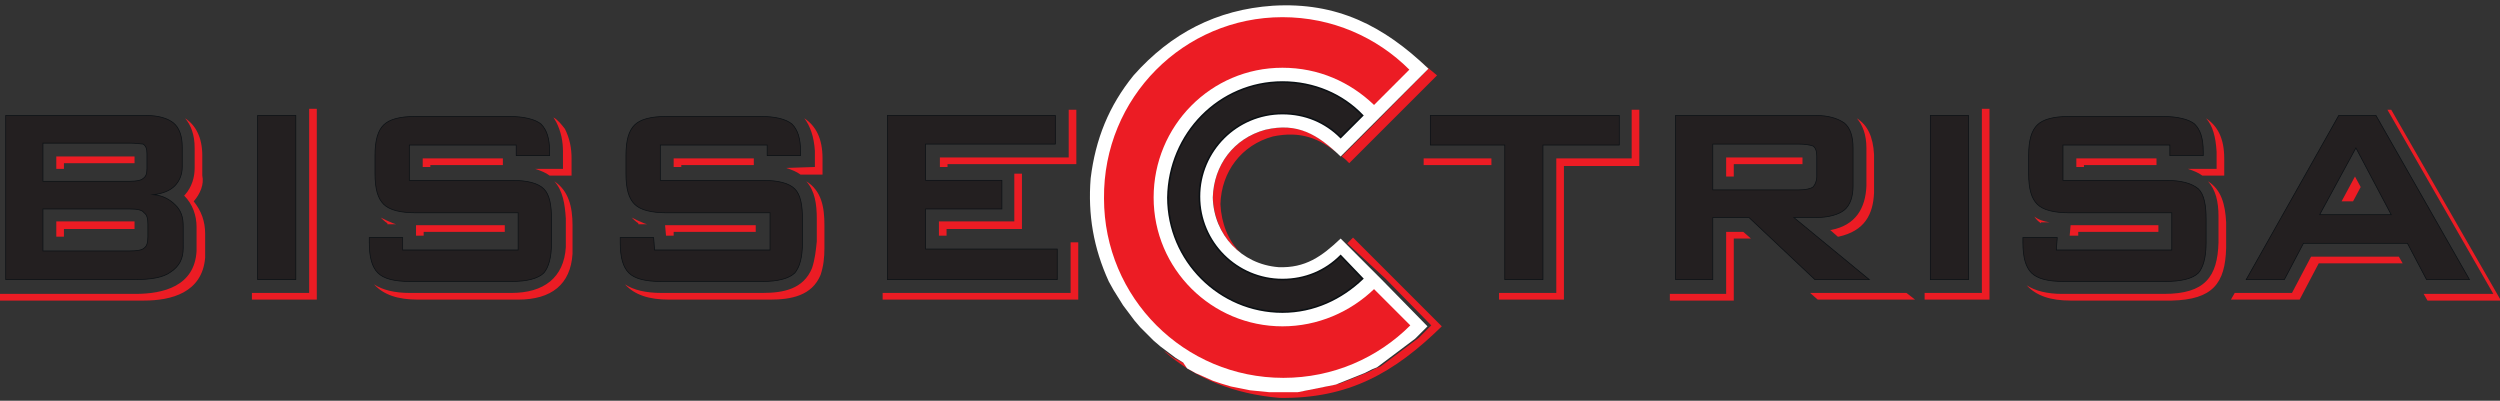 <?xml version="1.0" encoding="utf-8"?>
<!-- Generator: Adobe Illustrator 21.0.0, SVG Export Plug-In . SVG Version: 6.00 Build 0)  -->
<svg version="1.1" id="Layer_1" xmlns="http://www.w3.org/2000/svg" xmlns:xlink="http://www.w3.org/1999/xlink" x="0px" y="0px"
	 width="262px" height="42px" viewBox="0 0 262 42" style="enable-background:new 0 0 262 42;" xml:space="preserve">
<rect x="0" y="0" width="262" height="42" fill="#333333" stroke="none"/>
<style type="text/css">
	.st0{fill-rule:evenodd;clip-rule:evenodd;fill:#EC1C24;}
	.st1{fill-rule:evenodd;clip-rule:evenodd;fill:#FFFFFF;}
	.st2{fill-rule:evenodd;clip-rule:evenodd;fill:#231F20;stroke:#0B1014;stroke-width:7.742510e-02;stroke-miterlimit:10;}
	.st3{fill-rule:evenodd;clip-rule:evenodd;fill:#231F20;stroke:#0B1014;stroke-width:0.174;stroke-miterlimit:10;}
</style>
<g>
	<path class="st0" d="M14.1,17.1H6.7v0.6H5.9v-1.3h7.7h0.2H14l0.1,0V17.1z M14.2,24H6.7v0.8H5.9v-1.6h7.7h0.2h0.2l0.1,0l0,0.1V24z
		 M20.3,21.1L20.3,21.1c0.8,1,1.2,2.1,1.2,3.4v2.2v0.3c-0.3,3.7-3.6,4.5-6.4,4.5H0v-0.7h14.2c2.9,0,6.2-0.8,6.4-4.5V26v-2.2
		c0-1.2-0.4-2.4-1.3-3.3l0.1-0.1c0.7-0.8,1-1.8,1-2.8v-2.1c0-1.4-0.4-2.4-1-3.1c1.1,0.7,1.8,2,1.8,3.9v2.1
		C21.4,19.3,21,20.3,20.3,21.1L20.3,21.1z M26.4,31.4v-0.7h6l0-19.3h0.8l0,20H26.4z M52.7,17.3h-7.6v0.2h-0.8v-0.9h8.4V17.3z
		 M58.1,19c1.5,1,1.9,2.7,1.9,4.6V26v0.3l0,0.3c-0.2,3.2-2.2,4.8-5.7,4.8H43.8c-2.1,0-3.6-0.5-4.6-1.6c0.9,0.6,2.2,0.9,3.7,0.9h10.7
		c3.4,0,5.5-1.6,5.7-4.8v-0.3v-0.3v-2.4C59.2,21.4,59,20,58.1,19L58.1,19z M40.6,23.4c-0.3-0.2-0.5-0.4-0.7-0.6
		c0.4,0.2,0.8,0.4,1.3,0.6l0.3,0.1l0,0H40.6z M58,12.3c0.5,0.3,0.8,0.7,1.2,1.2c0.5,1,0.7,2,0.7,3.1v1.8h-2.3
		c-0.4-0.3-0.9-0.5-1.5-0.7l-0.1,0H59v-1.8c0-1.1-0.2-2.1-0.7-3.1C58.2,12.6,58.1,12.5,58,12.3L58,12.3z M44.4,24.3v0.4h-0.8v-1.1h0
		h9.3v0.7H44.4L44.4,24.3z M79,17.3h-7.6v0.2h-0.8v-0.9H79V17.3z M84.5,19c1.6,1,1.9,2.7,1.9,4.6V26c0,1-0.1,1.9-0.4,2.8
		c-0.9,2.2-3.1,2.6-5.3,2.6H70.1c-2.1,0-3.6-0.5-4.6-1.6c0.9,0.6,2.2,0.9,3.8,0.9h10.6c2.2,0,4.3-0.4,5.2-2.6
		c0.3-0.9,0.4-1.8,0.5-2.8v-2.4C85.6,21.4,85.4,20,84.5,19L84.5,19z M66.9,23.4c-0.3-0.2-0.5-0.4-0.7-0.6c0.4,0.2,0.8,0.4,1.3,0.6
		l0.3,0.1l0,0H66.9z M84.3,12.4c1.2,0.8,1.9,2.1,1.9,4.2v1.7l-2.3,0c-0.4-0.3-0.9-0.5-1.5-0.7l0,0l3-0.1v-1.7
		C85.3,14.3,84.9,13.2,84.3,12.4L84.3,12.4z M70.6,24.3l0,0.4h-0.8l-0.1-1.1h0.2h9.3v0.7h-8.5H70.6z M92.5,31.4v-0.7h19.7v-5.3h0.8
		v6H92.5z M112,11.5h0.8v5.7H99.3v0.3h-0.8v-1H112V11.5z M106.3,18.2h0.8V24h-7.9v0.7h-0.8v-1.5h7.9V18.2z M163.9,17.3v14.1h-6.8
		v-0.7h6V16.6h7.9v-5.1h0.8v5.9H163.9z M156.3,17.3h-7.1v-0.7h7.1V17.3z M188.9,17.2h-7.2v1.3h-0.8v-2h7.6h0.2l0.2,0h0V17.2z
		 M196.4,16.2v4c-0.1,2.3-1,4-3.7,4.6l-0.1,0l-0.8-0.7l0.1,0c2.6-0.5,3.6-2.3,3.7-4.6v-4c0-1.4-0.4-2.4-1-3.1
		C195.7,13.1,196.3,14.3,196.4,16.2L196.4,16.2z M199.8,30.7l0.9,0.7h-10.2l-0.8-0.7H199.8z M183.5,25h-1.8v6.5H175v-0.7h5.9v-6.5
		h1.8L183.5,25z M201.7,31.4v-0.7h6l0-19.3h0.8l0,20H201.7z M226,17.3h-7.6v0.2h-0.8v-0.9h8.4V17.3z M231.4,19
		c1.4,0.9,1.8,2.4,1.9,4.3l0,0.3V26c-0.1,3.7-1.4,5.4-5.7,5.5H217c-2.1,0-3.6-0.5-4.6-1.6c0.9,0.6,2.2,0.9,3.7,0.9h10.7
		c4.3,0,5.6-1.8,5.7-5.4v-2.4v-0.3C232.5,21.1,232.2,19.9,231.4,19L231.4,19z M213.9,23.4c-0.3-0.2-0.5-0.4-0.7-0.7
		c0.4,0.3,0.9,0.5,1.6,0.6l0.2,0H213.9z M231.2,12.4c1.2,0.8,1.9,2.1,1.9,4.2v1.8h-2.3c-0.4-0.3-0.9-0.5-1.5-0.7l-0.1,0h3.1v-1.8
		C232.2,14.3,231.9,13.2,231.2,12.4L231.2,12.4z M217.8,24.3l0,0.4h-0.9l0.1-1.1h9.2v0.7H217.8z M247.4,19.6l-0.8,1.5h-1.2l1.4-2.6
		L247.4,19.6z M233.8,31.4l0.4-0.7h6l2-3.8h9.2l0.4,0.7H243l-2,3.8H233.8z M250.2,11.5h0.4l11.5,20h-7.7l-0.4-0.7h7.3L250.2,11.5z
		 M150.6,7.9l-5.8,5.8l-3.4,3.4c-0.3-0.3-0.5-0.5-0.8-0.7L144,13l5.7-5.8c-0.3-0.3-0.6-0.6-0.9-0.8C149.4,6.9,150,7.4,150.6,7.9
		L150.6,7.9z M140.2,16.1c-1.9-1.6-3.9-2.4-6.8-1.8c-3.3,0.9-5.4,3.7-5.5,7.1c0.1,2,0.8,3.8,2.1,5.1c-1.7-1.3-2.8-3.4-2.9-5.8
		c0.1-3.4,2.2-6.2,5.5-7.1C135.9,12.8,138,14,140.2,16.1L140.2,16.1z M141.2,25.5c0.2-0.2,0.4-0.4,0.6-0.6l4.4,4.4l0,0l4.9,4.9
		c-5,4.9-9.8,7.6-17,7.5c-4.7-0.4-8.8-2-12.1-4.9l0.2,0.1l0.8,0.6L124,38l0.8,0.5l0.9,0.5l0.9,0.4l0.9,0.4l0.9,0.3l1,0.3l1,0.2
		l1,0.2l1,0.1l1,0.1l1,0h0.5l0.5,0l0.5,0l0.5,0l0.5-0.1l0.5-0.1l0.5-0.1l0.5-0.1l0.5-0.1l0.5-0.1l0.5-0.1l0.5-0.1l0.5-0.2l0.5-0.2
		l0.5-0.2l0.5-0.2l0.5-0.2l0.5-0.2l0.4-0.2l0.4-0.2l0.5-0.2l0.4-0.3l0.4-0.3l0.4-0.3l0.4-0.3l0.4-0.3l0.4-0.3l0.4-0.3l0.4-0.3
		l0.4-0.3l0.4-0.3l1.3-1.3l-4.8-4.9l0,0L141.2,25.5z"/>
	<path class="st1" d="M149.7,7.2l-9.2,9.2c-2.4-2.3-4.5-3.6-7.9-2.8c-3.3,0.9-5.4,3.7-5.5,7.1c0.1,3.9,3,7,6.9,7.3
		c2.8,0.1,4.5-1.1,6.5-3l4.3,4.3l0,0l4.8,4.9l-1.3,1.3l-0.4,0.3l-0.4,0.3l-0.4,0.3l-0.4,0.3l-0.4,0.3l-0.4,0.3l-0.4,0.3l-0.4,0.3
		l-0.4,0.3l-0.4,0.3l-0.5,0.2l-0.4,0.2l-0.4,0.2l-0.5,0.2l-0.5,0.2l-0.5,0.2l-0.5,0.2l-0.5,0.2l-0.5,0.2l-0.5,0.1l-0.5,0.1l-0.5,0.1
		l-0.5,0.1l-0.5,0.1l-0.5,0.1l-0.5,0.1l-0.5,0.1l-0.5,0l-0.5,0l-0.5,0h-0.5l-1,0l-1-0.1l-1-0.1l-1-0.2l-1-0.2l-1-0.3l-0.9-0.3
		l-0.9-0.4l-0.9-0.4l-0.9-0.5L124,38l-0.8-0.5l-0.8-0.6l-0.8-0.6l-0.7-0.6l-0.7-0.7l-0.7-0.7l-0.6-0.7l-0.6-0.8l-0.6-0.8l-0.5-0.8
		l-0.5-0.8l-0.5-0.9c-1.6-3.5-2.2-7-1.9-10.8c0.5-4.1,1.9-7.6,4.5-10.8c3.9-4.4,8.7-6.9,14.6-7.3C140.1,0.2,145,2.7,149.7,7.2
		L149.7,7.2z"/>
	<path class="st2" d="M13.6,15H4.5V19h9.1c0.7,0,1.2-0.1,1.4-0.3c0.3-0.2,0.4-0.5,0.4-1v-1.6c0-0.5-0.1-0.8-0.4-1
		C14.8,15.1,14.3,15,13.6,15L13.6,15z M13.6,21.9H4.5v4.4h9.1c0.8,0,1.3-0.1,1.5-0.3c0.3-0.2,0.4-0.6,0.4-1.2v-1.3
		c0-0.6-0.1-1-0.4-1.2C14.9,22,14.4,21.9,13.6,21.9L13.6,21.9z M0.6,29.3V12.1h14.7c1.3,0,2.3,0.3,2.9,0.8c0.6,0.5,0.9,1.4,0.9,2.5
		v2.1c0,0.8-0.3,1.5-0.8,2c-0.5,0.5-1.3,0.8-2.2,0.9c1,0.1,1.7,0.5,2.3,1.1c0.6,0.6,0.8,1.3,0.8,2.2V26c0,1.1-0.4,1.9-1.3,2.5
		c-0.8,0.6-2.1,0.8-3.8,0.8H0.6z"/>
	<polygon class="st2" points="27,29.3 27,12.1 31,12.1 31,29.3 	"/>
	<path class="st2" d="M54.1,15.2H42.9v3.7h10.7c1.7,0,2.8,0.3,3.4,0.9c0.6,0.6,0.8,1.7,0.8,3.2v2.4c0,1.6-0.3,2.6-0.8,3.2
		c-0.6,0.6-1.8,0.9-3.4,0.9H43c-1.7,0-2.8-0.3-3.4-0.9c-0.6-0.6-0.9-1.6-0.9-3.2v-0.5h3.5v1.3h12.1v-3.9H43.6
		c-1.7,0-2.8-0.3-3.4-0.9c-0.6-0.6-0.9-1.6-0.9-3.2v-1.9c0-1.6,0.3-2.6,0.9-3.2c0.6-0.6,1.7-0.9,3.4-0.9h9.7c1.6,0,2.8,0.3,3.4,0.8
		c0.6,0.6,0.9,1.5,0.9,2.9v0.4h-3.5V15.2z"/>
	<path class="st2" d="M80.4,15.2H69.2v3.7h10.7c1.7,0,2.8,0.3,3.4,0.9c0.6,0.6,0.8,1.7,0.8,3.2v2.4c0,1.6-0.3,2.6-0.8,3.2
		c-0.6,0.6-1.8,0.9-3.4,0.9H69.3c-1.7,0-2.8-0.3-3.4-0.9c-0.6-0.6-0.9-1.6-0.9-3.2v-0.5l3.5,0l0.1,1.3h12.1v-3.9H69.9
		c-1.7,0-2.8-0.3-3.4-0.9c-0.6-0.6-0.9-1.6-0.9-3.2v-1.9c0-1.6,0.3-2.6,0.9-3.2c0.6-0.6,1.7-0.9,3.4-0.9h9.8c1.6,0,2.7,0.3,3.3,0.8
		c0.6,0.6,0.9,1.5,0.9,2.9v0.4l-3.5,0V15.2z"/>
	<polygon class="st2" points="93,29.3 93,12.1 110.6,12.1 110.6,15.1 97,15.1 97,18.9 105,18.9 105,21.9 97,21.9 97,26.1 
		110.8,26.1 110.8,29.3 	"/>
	<polygon class="st2" points="161.7,15.2 161.7,29.3 157.7,29.3 157.7,15.2 149.9,15.2 149.9,12.1 169.7,12.1 169.7,15.2 	"/>
	<path class="st2" d="M188.5,15.1h-9v4.8h9c0.7,0,1.2-0.1,1.5-0.3c0.2-0.2,0.4-0.6,0.4-1.1v-2.1c0-0.5-0.1-0.9-0.4-1.1
		C189.7,15.2,189.2,15.1,188.5,15.1L188.5,15.1z M175.6,29.3V12.1h14.7c1.3,0,2.3,0.3,3,0.8c0.6,0.5,0.9,1.4,0.9,2.6v4
		c0,1.1-0.3,2-0.9,2.5c-0.6,0.5-1.7,0.8-3,0.8H188l7.9,6.5h-5.7l-6.9-6.5h-3.8v6.5H175.6z"/>
	<polygon class="st2" points="202.3,29.3 202.3,12.1 206.3,12.1 206.3,29.3 	"/>
	<path class="st2" d="M227.4,15.2h-11.2v3.7h10.7c1.7,0,2.8,0.3,3.5,0.9c0.6,0.6,0.8,1.7,0.8,3.2v2.4c0,1.6-0.3,2.6-0.8,3.2
		c-0.6,0.6-1.8,0.9-3.5,0.9h-10.6c-1.7,0-2.8-0.3-3.4-0.9c-0.6-0.6-0.9-1.6-0.9-3.2v-0.5l3.6,0l-0.1,1.3h12.1v-3.9h-10.7
		c-1.7,0-2.8-0.3-3.4-0.9c-0.6-0.6-0.9-1.6-0.9-3.2v-1.9c0-1.6,0.3-2.6,0.9-3.2c0.6-0.6,1.7-0.9,3.4-0.9h9.7c1.6,0,2.8,0.3,3.4,0.8
		c0.6,0.6,0.9,1.5,0.9,2.9v0.4h-3.5V15.2z"/>
	<path class="st2" d="M243.1,22.5h7.5l-3.7-7L243.1,22.5z M235.4,29.3l9.7-17.2h3.9l9.8,17.2h-4.5l-2-3.8h-10.9l-2,3.8H235.4z"/>
	<path class="st0" d="M134.4,1.8c5.2,0,9.9,2.1,13.3,5.5L144,11c-2.5-2.4-5.8-3.9-9.6-3.9c-7.5,0-13.5,6.1-13.5,13.6
		s6.1,13.5,13.5,13.5c3.7,0,7.1-1.5,9.6-3.9l3.8,3.8c-3.4,3.4-8.1,5.5-13.3,5.5c-10.4,0-18.8-8.4-18.8-18.8
		C115.6,10.2,124.1,1.8,134.4,1.8L134.4,1.8z"/>
	<path class="st3" d="M134.4,8.6c3.3,0,6.3,1.3,8.4,3.5l-2.3,2.3c-1.6-1.6-3.7-2.5-6.1-2.5c-4.8,0-8.7,3.9-8.7,8.7
		c0,4.8,3.9,8.7,8.7,8.7c2.4,0,4.5-0.9,6.1-2.5l2.3,2.4c-2.2,2.1-5.1,3.5-8.4,3.5c-6.6,0-12-5.4-12-12C122.5,14,127.8,8.6,134.4,8.6
		L134.4,8.6z"/>
</g>
</svg>
